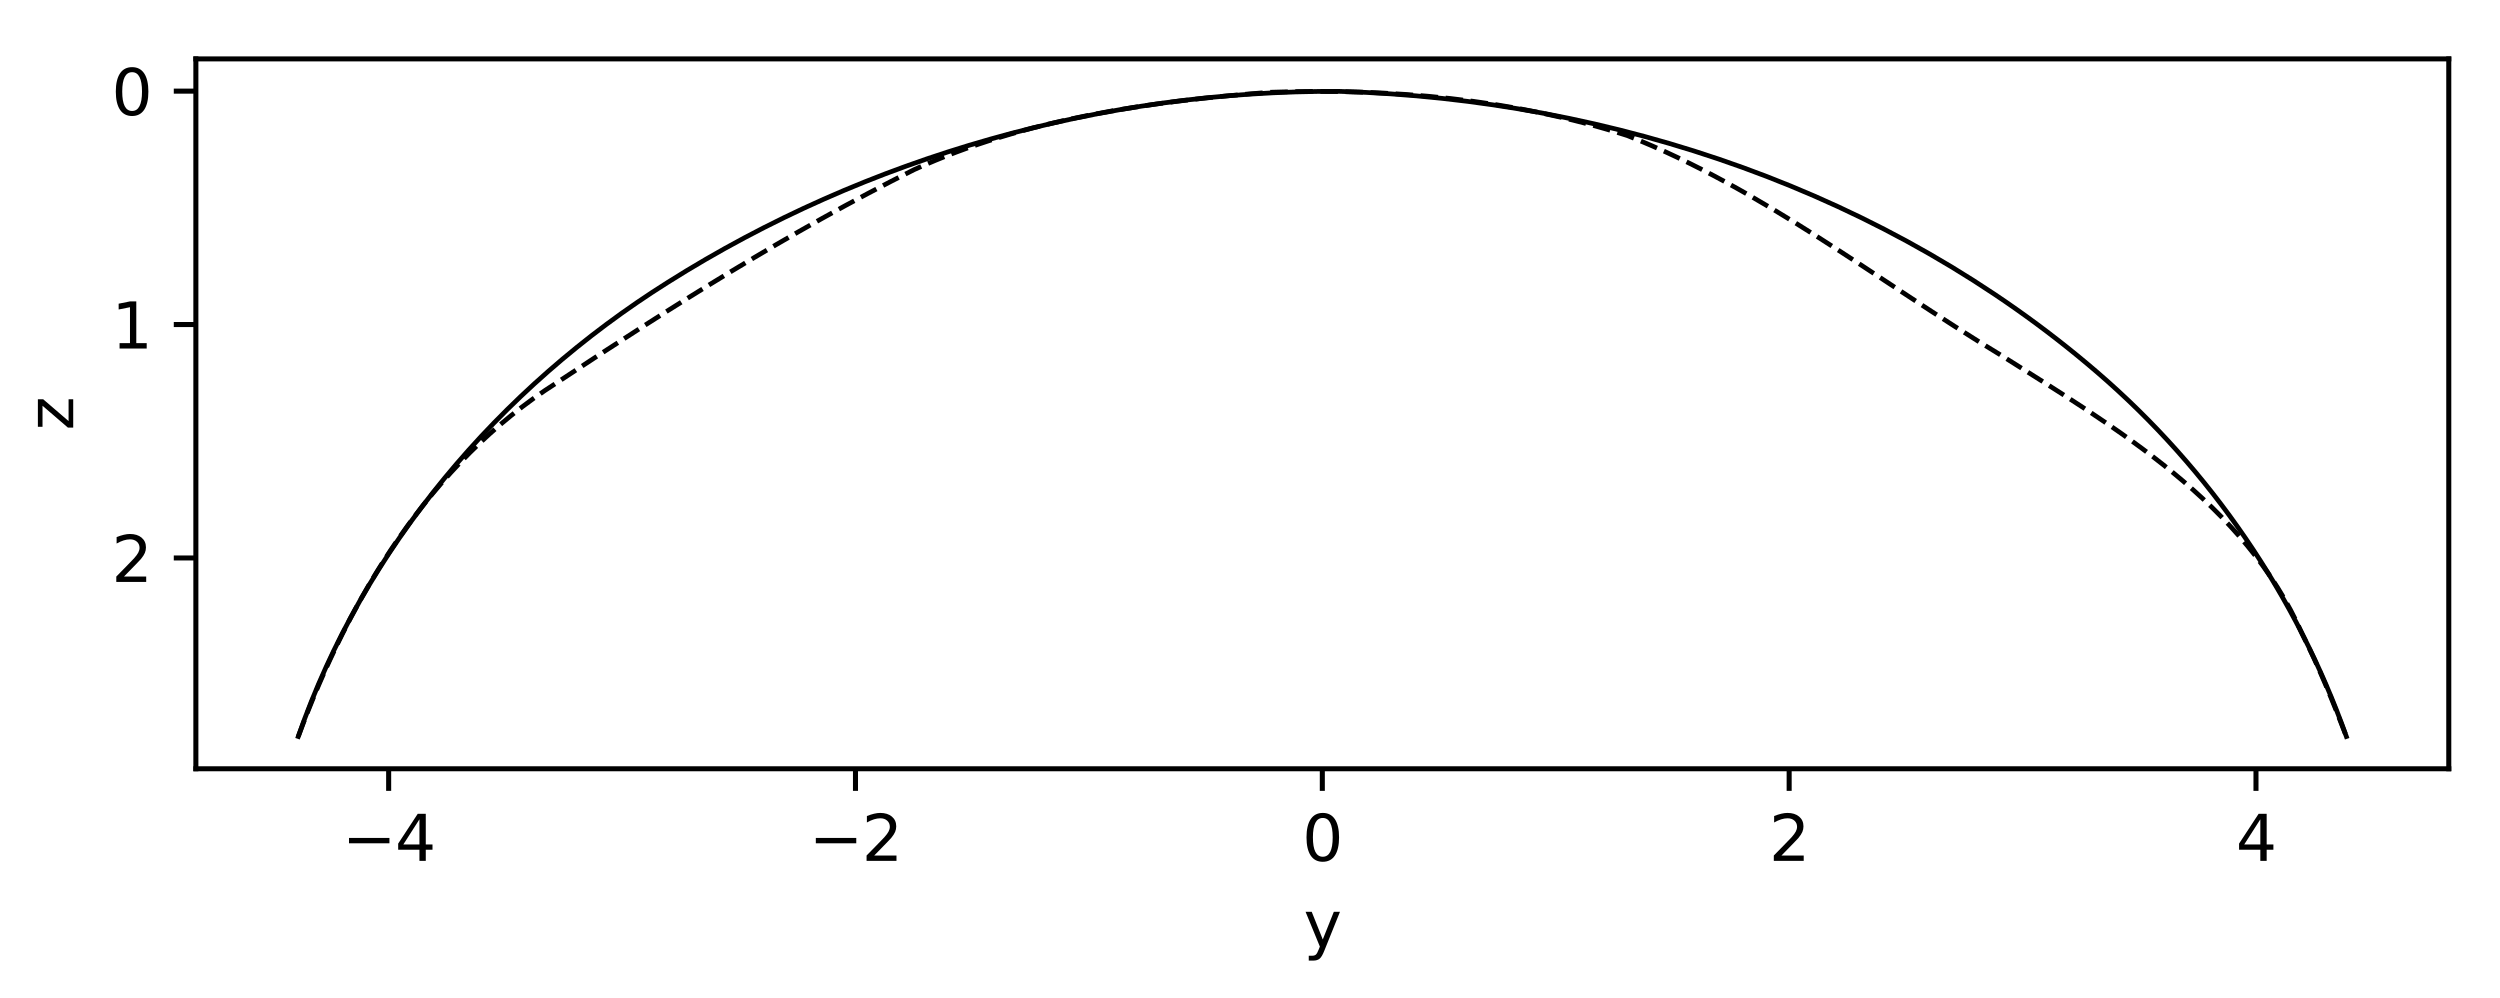<?xml version="1.0" encoding="UTF-8" standalone="no"?>
<svg
   width="396.287pt"
   height="158.21pt"
   viewBox="0 0 396.287 158.21"
   version="1.1"
   id="svg168"
   sodipodi:docname="demonstration_hook3_23_brake_deflections_025_050.svg"
   inkscape:version="1.1.2 (0a00cf5339, 2022-02-04)"
   xmlns:inkscape="http://www.inkscape.org/namespaces/inkscape"
   xmlns:sodipodi="http://sodipodi.sourceforge.net/DTD/sodipodi-0.dtd"
   xmlns:xlink="http://www.w3.org/1999/xlink"
   xmlns="http://www.w3.org/2000/svg"
   xmlns:svg="http://www.w3.org/2000/svg"
   xmlns:rdf="http://www.w3.org/1999/02/22-rdf-syntax-ns#"
   xmlns:cc="http://creativecommons.org/ns#"
   xmlns:dc="http://purl.org/dc/elements/1.1/">
  <sodipodi:namedview
     id="namedview170"
     pagecolor="#ffffff"
     bordercolor="#666666"
     borderopacity="1.0"
     inkscape:pageshadow="2"
     inkscape:pageopacity="0.0"
     inkscape:pagecheckerboard="true"
     inkscape:document-units="pt"
     showgrid="false"
     inkscape:zoom="1.8945312"
     inkscape:cx="247.02681"
     inkscape:cy="84.981445"
     inkscape:window-width="2560"
     inkscape:window-height="1371"
     inkscape:window-x="0"
     inkscape:window-y="32"
     inkscape:window-maximized="1"
     inkscape:current-layer="svg168" />
  <defs
     id="defs6">
    <style
       type="text/css"
       id="style4">*{stroke-linejoin: round; stroke-linecap: butt}</style>
  </defs>
  <g
     id="figure_1"
     transform="translate(-26.553,-108.93)">
    <g
       id="patch_1">
      <path
         d="M 26.553,267.14 H 422.84 V 108.93 H 26.553 Z"
         style="fill:#ffffff;stroke-width:0.627"
         id="path8" />
    </g>
    <g
       id="axes_1">
      <g
         id="patch_2">
        <path
           d="M 57.6,230.791 H 414.72 V 118.265 H 57.6 Z"
           style="fill:#ffffff"
           id="path11" />
      </g>
      <g
         id="matplotlib.axis_1">
        <g
           id="xtick_1">
          <g
             id="line2d_1">
            <defs
               id="defs15">
              <path
                 id="mf82d38340e"
                 d="M 0,0 V 3.5"
                 style="stroke:#000000;stroke-width:0.8" />
            </defs>
            <g
               id="g19">
              <use
                 xlink:href="#mf82d38340e"
                 x="88.161"
                 y="230.791"
                 style="stroke:#000000;stroke-width:0.8"
                 id="use17"
                 width="100%"
                 height="100%" />
            </g>
          </g>
          <g
             id="text_1">
            <!-- −4 -->
            <g
               transform="matrix(0.1,0,0,-0.1,80.79,245.39)"
               id="g30">
              <defs
                 id="defs24">
                <path
                   id="DejaVuSans-2212"
                   d="M 678,2272 H 4684 V 1741 H 678 Z"
                   transform="scale(0.016)" />
                <path
                   id="DejaVuSans-34"
                   d="M 2419,4116 825,1625 h 1594 z m -166,550 h 794 V 1625 h 666 V 1100 H 3047 V 0 H 2419 V 1100 H 313 v 609 z"
                   transform="scale(0.016)" />
              </defs>
              <use
                 xlink:href="#DejaVuSans-2212"
                 id="use26"
                 x="0"
                 y="0"
                 width="100%"
                 height="100%" />
              <use
                 xlink:href="#DejaVuSans-34"
                 x="83.789"
                 id="use28"
                 y="0"
                 width="100%"
                 height="100%" />
            </g>
          </g>
        </g>
        <g
           id="xtick_2">
          <g
             id="line2d_2">
            <g
               id="g36">
              <use
                 xlink:href="#mf82d38340e"
                 x="162.16"
                 y="230.791"
                 style="stroke:#000000;stroke-width:0.8"
                 id="use34"
                 width="100%"
                 height="100%" />
            </g>
          </g>
          <g
             id="text_2">
            <!-- −2 -->
            <g
               transform="matrix(0.1,0,0,-0.1,154.789,245.39)"
               id="g46">
              <defs
                 id="defs40">
                <path
                   id="DejaVuSans-32"
                   d="M 1228,531 H 3431 V 0 H 469 v 531 q 359,372 979,998 621,627 780,809 303,340 423,576 121,236 121,464 0,372 -261,606 -261,235 -680,235 -297,0 -627,-103 -329,-103 -704,-313 v 638 q 381,153 712,231 332,78 607,78 725,0 1156,-363 431,-362 431,-968 0,-288 -108,-546 -107,-257 -392,-607 -78,-91 -497,-524 Q 1991,1309 1228,531 Z"
                   transform="scale(0.016)" />
              </defs>
              <use
                 xlink:href="#DejaVuSans-2212"
                 id="use42"
                 x="0"
                 y="0"
                 width="100%"
                 height="100%" />
              <use
                 xlink:href="#DejaVuSans-32"
                 x="83.789"
                 id="use44"
                 y="0"
                 width="100%"
                 height="100%" />
            </g>
          </g>
        </g>
        <g
           id="xtick_3">
          <g
             id="line2d_3">
            <g
               id="g52">
              <use
                 xlink:href="#mf82d38340e"
                 x="236.16"
                 y="230.791"
                 style="stroke:#000000;stroke-width:0.8"
                 id="use50"
                 width="100%"
                 height="100%" />
            </g>
          </g>
          <g
             id="text_3">
            <!-- 0 -->
            <g
               transform="matrix(0.1,0,0,-0.1,232.979,245.39)"
               id="g60">
              <defs
                 id="defs56">
                <path
                   id="DejaVuSans-30"
                   d="m 2034,4250 q -487,0 -733,-480 -245,-479 -245,-1442 0,-959 245,-1439 246,-480 733,-480 491,0 736,480 246,480 246,1439 0,963 -246,1442 -245,480 -736,480 z m 0,500 q 785,0 1199,-621 414,-620 414,-1801 0,-1178 -414,-1799 -414,-620 -1199,-620 -784,0 -1198,620 -414,621 -414,1799 0,1181 414,1801 414,621 1198,621 z"
                   transform="scale(0.016)" />
              </defs>
              <use
                 xlink:href="#DejaVuSans-30"
                 id="use58"
                 x="0"
                 y="0"
                 width="100%"
                 height="100%" />
            </g>
          </g>
        </g>
        <g
           id="xtick_4">
          <g
             id="line2d_4">
            <g
               id="g66">
              <use
                 xlink:href="#mf82d38340e"
                 x="310.16"
                 y="230.791"
                 style="stroke:#000000;stroke-width:0.8"
                 id="use64"
                 width="100%"
                 height="100%" />
            </g>
          </g>
          <g
             id="text_4">
            <!-- 2 -->
            <g
               transform="matrix(0.1,0,0,-0.1,306.978,245.39)"
               id="g71">
              <use
                 xlink:href="#DejaVuSans-32"
                 id="use69"
                 x="0"
                 y="0"
                 width="100%"
                 height="100%" />
            </g>
          </g>
        </g>
        <g
           id="xtick_5">
          <g
             id="line2d_5">
            <g
               id="g77">
              <use
                 xlink:href="#mf82d38340e"
                 x="384.159"
                 y="230.791"
                 style="stroke:#000000;stroke-width:0.8"
                 id="use75"
                 width="100%"
                 height="100%" />
            </g>
          </g>
          <g
             id="text_5">
            <!-- 4 -->
            <g
               transform="matrix(0.1,0,0,-0.1,380.978,245.39)"
               id="g82">
              <use
                 xlink:href="#DejaVuSans-34"
                 id="use80"
                 x="0"
                 y="0"
                 width="100%"
                 height="100%" />
            </g>
          </g>
        </g>
        <g
           id="text_6">
          <!-- y -->
          <g
             transform="matrix(0.1,0,0,-0.1,233.201,259.068)"
             id="g91">
            <defs
               id="defs87">
              <path
                 id="DejaVuSans-79"
                 d="m 2059,-325 q -243,-625 -475,-815 -231,-191 -618,-191 H 506 v 481 h 338 q 237,0 368,113 132,112 291,531 L 1606,56 191,3500 H 800 L 1894,763 2988,3500 h 609 z"
                 transform="scale(0.016)" />
            </defs>
            <use
               xlink:href="#DejaVuSans-79"
               id="use89"
               x="0"
               y="0"
               width="100%"
               height="100%" />
          </g>
        </g>
      </g>
      <g
         id="matplotlib.axis_2">
        <g
           id="ytick_1">
          <g
             id="line2d_6">
            <defs
               id="defs96">
              <path
                 id="m7400783b17"
                 d="M 0,0 H -3.5"
                 style="stroke:#000000;stroke-width:0.8" />
            </defs>
            <g
               id="g100">
              <use
                 xlink:href="#m7400783b17"
                 x="57.6"
                 y="123.375"
                 style="stroke:#000000;stroke-width:0.8"
                 id="use98"
                 width="100%"
                 height="100%" />
            </g>
          </g>
          <g
             id="text_7">
            <!-- 0 -->
            <g
               transform="matrix(0.1,0,0,-0.1,44.237,127.174)"
               id="g105">
              <use
                 xlink:href="#DejaVuSans-30"
                 id="use103"
                 x="0"
                 y="0"
                 width="100%"
                 height="100%" />
            </g>
          </g>
        </g>
        <g
           id="ytick_2">
          <g
             id="line2d_7">
            <g
               id="g111">
              <use
                 xlink:href="#m7400783b17"
                 x="57.6"
                 y="160.375"
                 style="stroke:#000000;stroke-width:0.8"
                 id="use109"
                 width="100%"
                 height="100%" />
            </g>
          </g>
          <g
             id="text_8">
            <!-- 1 -->
            <g
               transform="matrix(0.1,0,0,-0.1,44.237,164.174)"
               id="g119">
              <defs
                 id="defs115">
                <path
                   id="DejaVuSans-31"
                   d="M 794,531 H 1825 V 4091 L 703,3866 v 575 l 1116,225 h 631 V 531 H 3481 V 0 H 794 Z"
                   transform="scale(0.016)" />
              </defs>
              <use
                 xlink:href="#DejaVuSans-31"
                 id="use117"
                 x="0"
                 y="0"
                 width="100%"
                 height="100%" />
            </g>
          </g>
        </g>
        <g
           id="ytick_3">
          <g
             id="line2d_8">
            <g
               id="g125">
              <use
                 xlink:href="#m7400783b17"
                 x="57.6"
                 y="197.375"
                 style="stroke:#000000;stroke-width:0.8"
                 id="use123"
                 width="100%"
                 height="100%" />
            </g>
          </g>
          <g
             id="text_9">
            <!-- 2 -->
            <g
               transform="matrix(0.1,0,0,-0.1,44.237,201.174)"
               id="g130">
              <use
                 xlink:href="#DejaVuSans-32"
                 id="use128"
                 x="0"
                 y="0"
                 width="100%"
                 height="100%" />
            </g>
          </g>
        </g>
        <g
           id="text_10">
          <!-- z -->
          <g
             transform="matrix(0,-0.1,-0.1,0,38.158,177.152)"
             id="g139">
            <defs
               id="defs135">
              <path
                 id="DejaVuSans-7a"
                 d="M 353,3500 H 3084 V 2975 L 922,459 H 3084 V 0 H 275 V 525 L 2438,3041 H 353 Z"
                 transform="scale(0.016)" />
            </defs>
            <use
               xlink:href="#DejaVuSans-7a"
               id="use137"
               x="0"
               y="0"
               width="100%"
               height="100%" />
          </g>
        </g>
      </g>
      <g
         id="line2d_9">
        <path
           d="m 73.833,225.677 c 10.381,-29.935 31.895,-55.231 58.588,-72.001 31.606,-19.962 69.144,-30.457 106.489,-30.261 43.335,1.272 87.013,16.061 120.094,44.535 17.913,15.426 31.578,35.449 39.483,57.727"
           clip-path="url(#p169f5d2749)"
           style="fill:none;stroke:#000000;stroke-width:0.75;stroke-linecap:square"
           id="path143" />
      </g>
      <g
         id="line2d_10">
        <path
           d="m 73.833,225.677 c 8.08,-21.947 20.809,-43.251 40.95,-56.062 18.331,-12.142 37.002,-23.949 56.681,-33.797 17.629,-8.057 37.203,-10.805 56.373,-12.262 19.057,-0.663 38.477,1.018 56.685,6.87 21.409,8.461 39.621,22.977 59.194,34.797 18.312,11.592 38.637,23.433 47.755,44.171 2.67,5.277 4.895,10.765 7.016,16.282"
           clip-path="url(#p169f5d2749)"
           style="fill:none;stroke:#000000;stroke-width:0.75;stroke-dasharray:2.775, 1.2;stroke-dashoffset:0"
           id="path146" />
      </g>
      <g
         id="patch_3">
        <path
           d="M 57.6,230.791 V 118.265"
           style="fill:none;stroke:#000000;stroke-width:0.8;stroke-linecap:square;stroke-linejoin:miter"
           id="path149" />
      </g>
      <g
         id="patch_4">
        <path
           d="M 414.72,230.791 V 118.265"
           style="fill:none;stroke:#000000;stroke-width:0.8;stroke-linecap:square;stroke-linejoin:miter"
           id="path152" />
      </g>
      <g
         id="patch_5">
        <path
           d="M 57.6,230.791 H 414.72"
           style="fill:none;stroke:#000000;stroke-width:0.8;stroke-linecap:square;stroke-linejoin:miter"
           id="path155" />
      </g>
      <g
         id="patch_6">
        <path
           d="M 57.6,118.265 H 414.72"
           style="fill:none;stroke:#000000;stroke-width:0.8;stroke-linecap:square;stroke-linejoin:miter"
           id="path158" />
      </g>
    </g>
  </g>
  <defs
     id="defs166">
    <clipPath
       id="p169f5d2749">
      <rect
         x="57.6"
         y="118.265"
         width="357.12"
         height="112.527"
         id="rect163" />
    </clipPath>
  </defs>
</svg>
